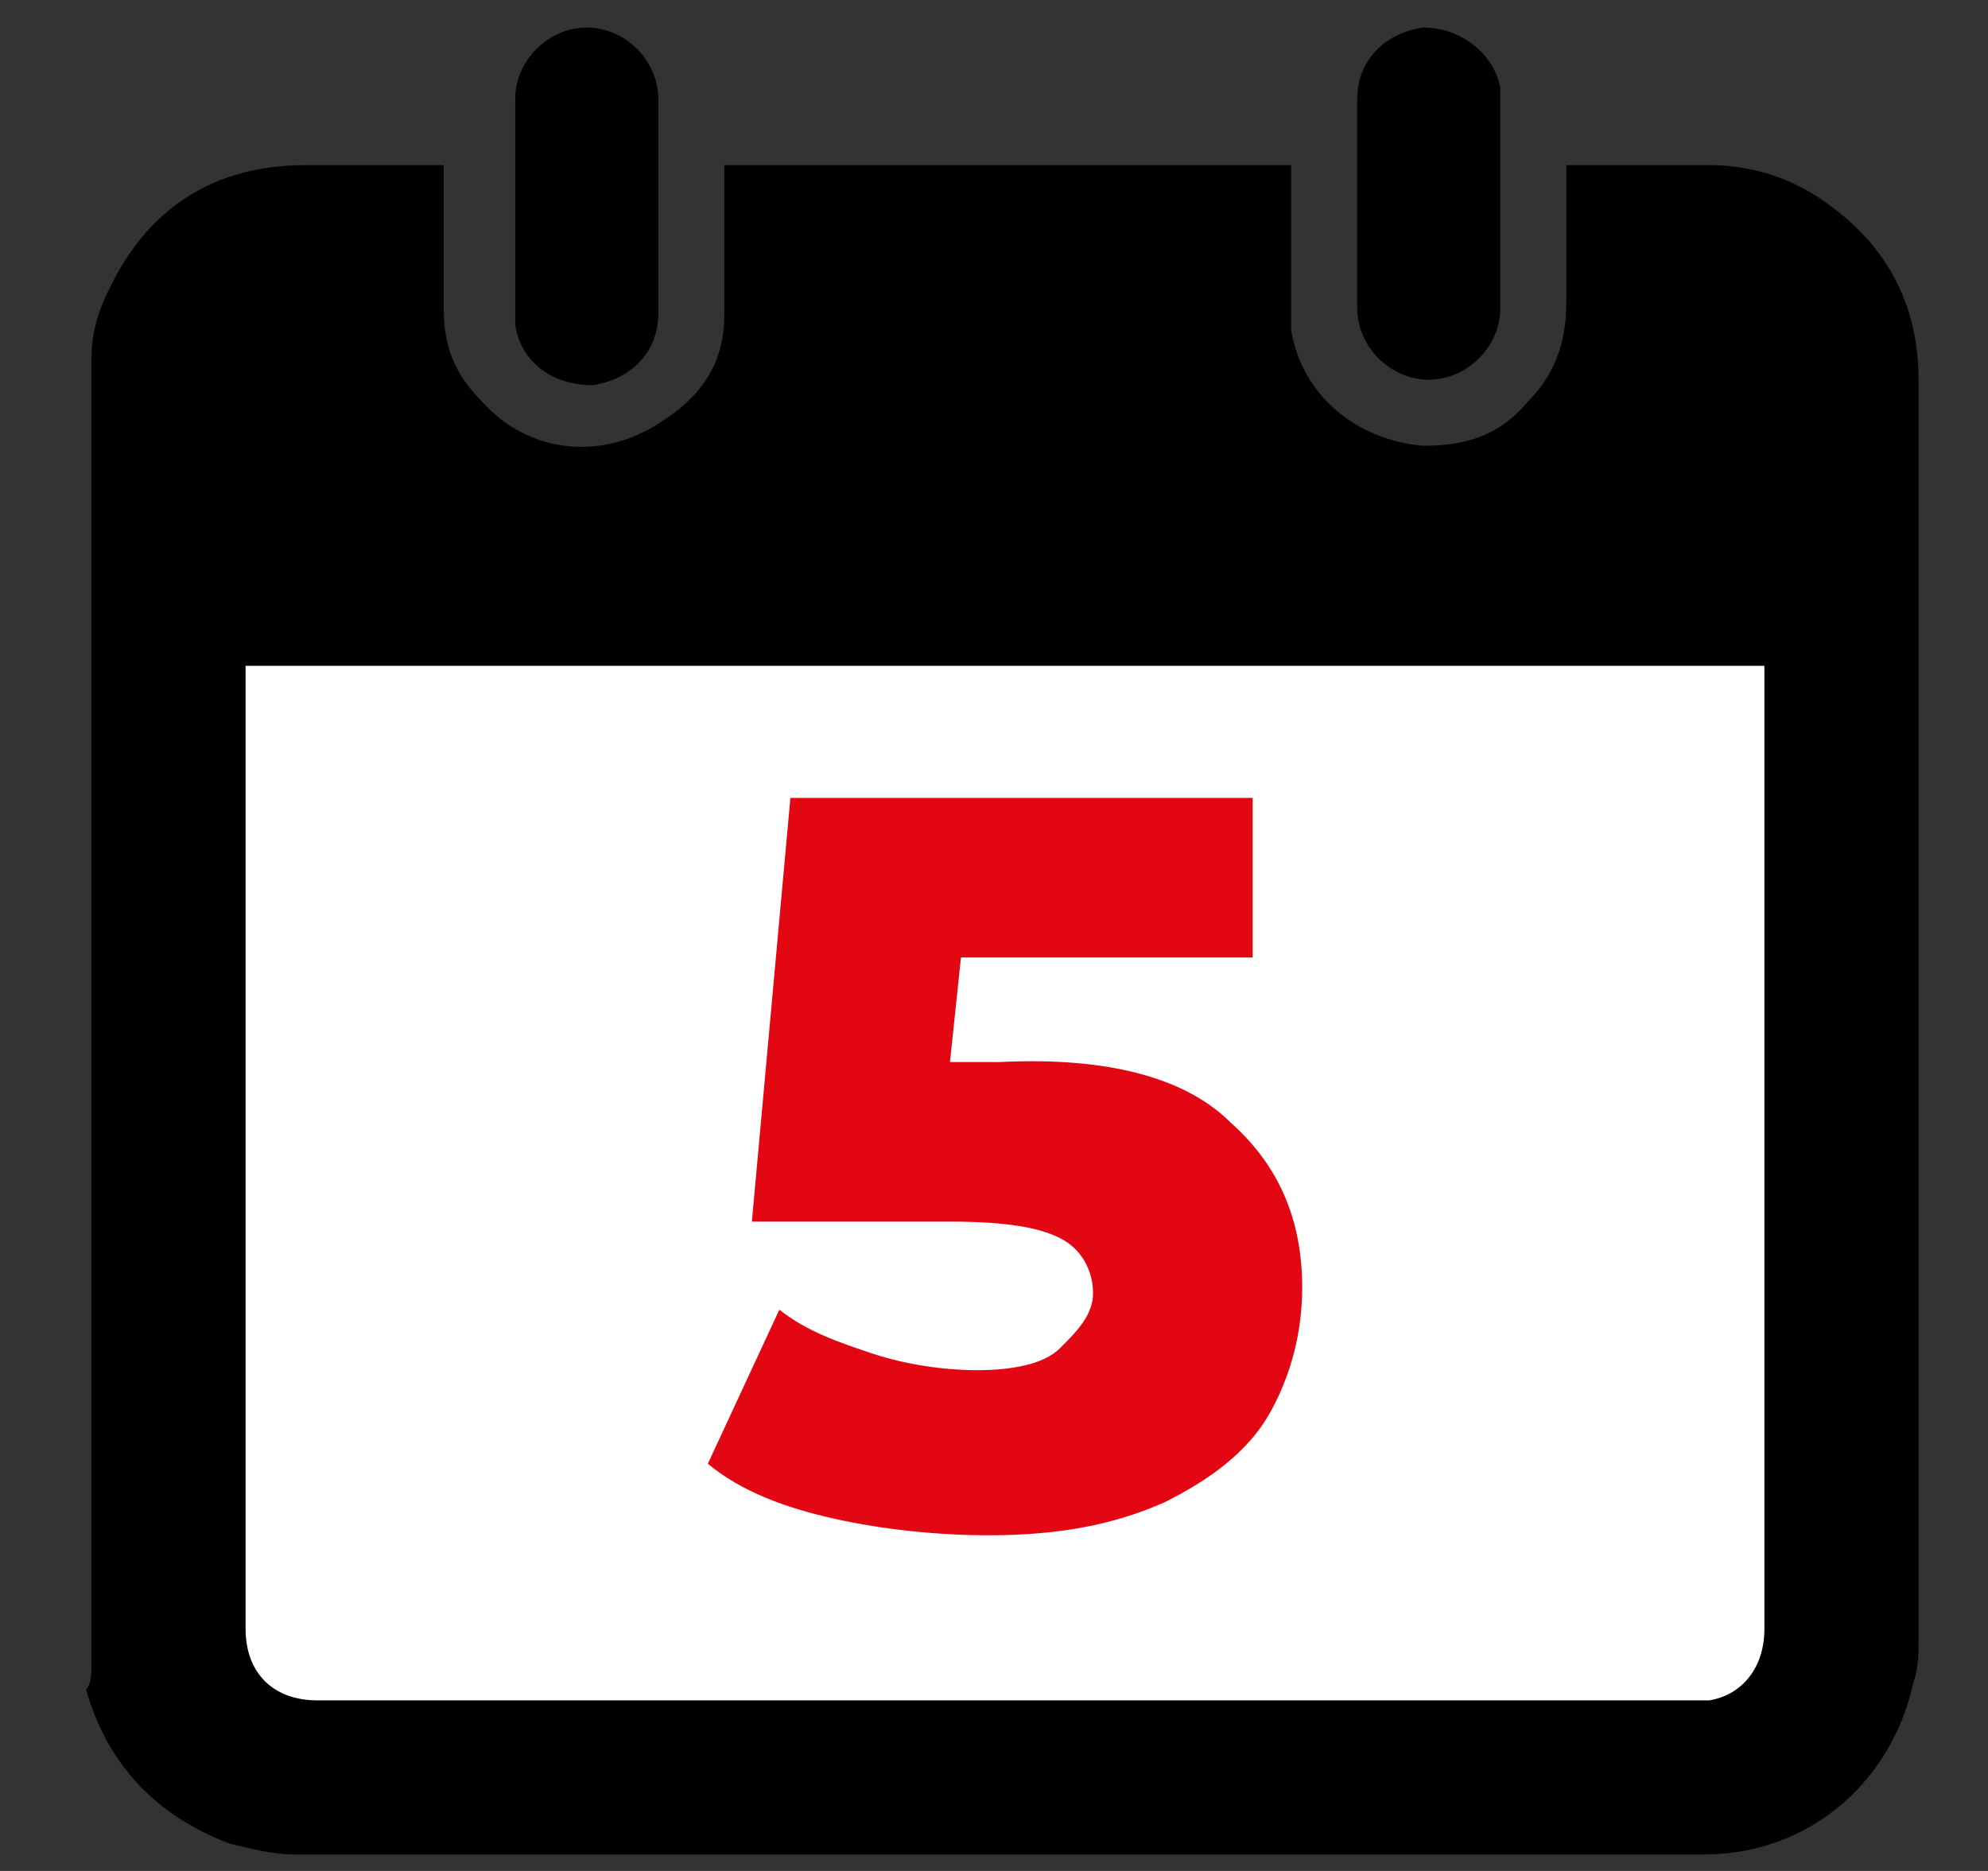 <?xml version="1.0" encoding="UTF-8"?>
<svg width="34px" height="32px" viewBox="0 0 34 32" version="1.1" xmlns="http://www.w3.org/2000/svg" xmlns:xlink="http://www.w3.org/1999/xlink">
    <rect x="0" y="0" width="34" height="32" fill="#333333" stroke="none"/>
    <!-- Generator: Sketch 52.2 (67145) - http://www.bohemiancoding.com/sketch -->
    <title>Artboard</title>
    <desc>Created with Sketch.</desc>
    <g id="Page-1" stroke="none" stroke-width="1" fill="none" fill-rule="evenodd">
        <g id="Artboard">
            <g id="calendar" transform="translate(1, 0)">
                <g id="Group">
                    <path d="M0.565,28.424 C0.565,20.988 0.565,13.647 0.565,6.212 C0.565,6.212 0.565,6.118 0.565,6.118 C0.565,5.741 0.659,5.365 0.847,4.988 C1.506,3.576 2.635,2.824 4.235,2.824 C4.988,2.824 5.741,2.824 6.494,2.824 C6.494,2.824 6.588,2.824 6.588,2.824 C6.588,2.918 6.588,2.918 6.588,2.918 C6.588,3.671 6.588,4.424 6.588,5.271 C6.588,5.929 6.776,6.4 7.247,6.871 C8,7.718 9.224,7.906 10.259,7.247 C11.012,6.776 11.388,6.212 11.388,5.365 C11.388,4.518 11.388,3.765 11.388,2.918 C11.388,2.918 11.388,2.824 11.388,2.824 C14.588,2.824 17.788,2.824 21.082,2.824 C21.082,2.824 21.082,2.918 21.082,2.918 C21.082,3.671 21.082,4.424 21.082,5.176 C21.082,5.365 21.082,5.553 21.082,5.647 C21.271,6.776 22.212,7.529 23.341,7.624 C24.094,7.624 24.659,7.435 25.129,6.871 C25.6,6.4 25.788,5.835 25.788,5.176 C25.788,4.424 25.788,3.671 25.788,2.918 C25.788,2.918 25.788,2.824 25.788,2.824 C25.788,2.824 25.882,2.824 25.882,2.824 C26.635,2.824 27.482,2.824 28.235,2.824 C28.894,2.824 29.553,3.012 30.118,3.388 C31.247,4.141 31.812,5.176 31.812,6.494 C31.812,13.647 31.812,20.894 31.812,28.047 C31.812,28.329 31.812,28.518 31.718,28.8 C31.341,30.494 29.929,31.718 28.141,31.718 C20.141,31.718 12.047,31.718 4.047,31.718 C3.671,31.718 3.294,31.624 2.918,31.529 C1.694,31.059 0.847,30.212 0.471,28.894 C0.565,28.8 0.565,28.612 0.565,28.424 Z" id="Path" fill="#000000"></path>
                    <path d="M3.2,11.388 C3.2,11.388 3.2,11.482 3.2,11.482 C3.2,16.941 3.2,22.4 3.2,27.859 C3.2,28.612 3.671,29.082 4.424,29.082 C12.235,29.082 20.141,29.082 27.953,29.082 C28.047,29.082 28.141,29.082 28.235,29.082 C28.8,28.988 29.176,28.518 29.176,27.859 C29.176,22.4 29.176,16.941 29.176,11.482 C29.176,11.482 29.176,11.388 29.176,11.388 C20.518,11.388 11.859,11.388 3.2,11.388 Z" id="Path" fill="#FFFFFF"></path>
                    <path d="M24.659,3.482 C24.659,4.047 24.659,4.706 24.659,5.271 C24.659,5.929 24.094,6.494 23.435,6.494 C22.776,6.494 22.212,5.929 22.212,5.271 C22.212,4.047 22.212,2.824 22.212,1.694 C22.212,1.035 22.682,0.565 23.341,0.471 C24,0.471 24.565,0.941 24.659,1.506 C24.659,1.506 24.659,1.6 24.659,1.6 C24.659,2.259 24.659,2.918 24.659,3.482 Z" id="Path" fill="#000000"></path>
                    <path d="M7.812,3.482 C7.812,2.918 7.812,2.259 7.812,1.694 C7.812,1.035 8.376,0.471 9.035,0.471 C9.694,0.471 10.259,1.035 10.259,1.694 C10.259,2.918 10.259,4.141 10.259,5.365 C10.259,6.024 9.788,6.494 9.129,6.588 C8.471,6.588 7.906,6.212 7.812,5.553 C7.812,5.459 7.812,5.365 7.812,5.365 C7.812,4.612 7.812,4.047 7.812,3.482 Z" id="Path" fill="#000000"></path>
                </g>
                <path d="M20.047,19.2 C20.894,19.953 21.271,20.894 21.271,22.024 C21.271,22.776 21.082,23.529 20.706,24.188 C20.329,24.847 19.671,25.318 18.918,25.694 C18.071,26.071 17.129,26.259 15.906,26.259 C15.059,26.259 14.118,26.165 13.271,25.976 C12.424,25.788 11.671,25.506 11.106,25.035 L12.329,22.4 C12.8,22.776 13.365,22.965 13.929,23.153 C14.494,23.341 15.153,23.435 15.718,23.435 C16.282,23.435 16.847,23.341 17.129,23.059 C17.412,22.776 17.694,22.494 17.694,22.118 C17.694,21.741 17.506,21.365 17.129,21.176 C16.753,20.988 16.188,20.894 15.247,20.894 L11.859,20.894 L12.518,13.647 L20.424,13.647 L20.424,16.376 L15.435,16.376 L15.247,18.165 L16.094,18.165 C17.976,18.071 19.294,18.447 20.047,19.2 Z" id="Path" fill="#E30613"></path>
            </g>
        </g>
    </g>
</svg>